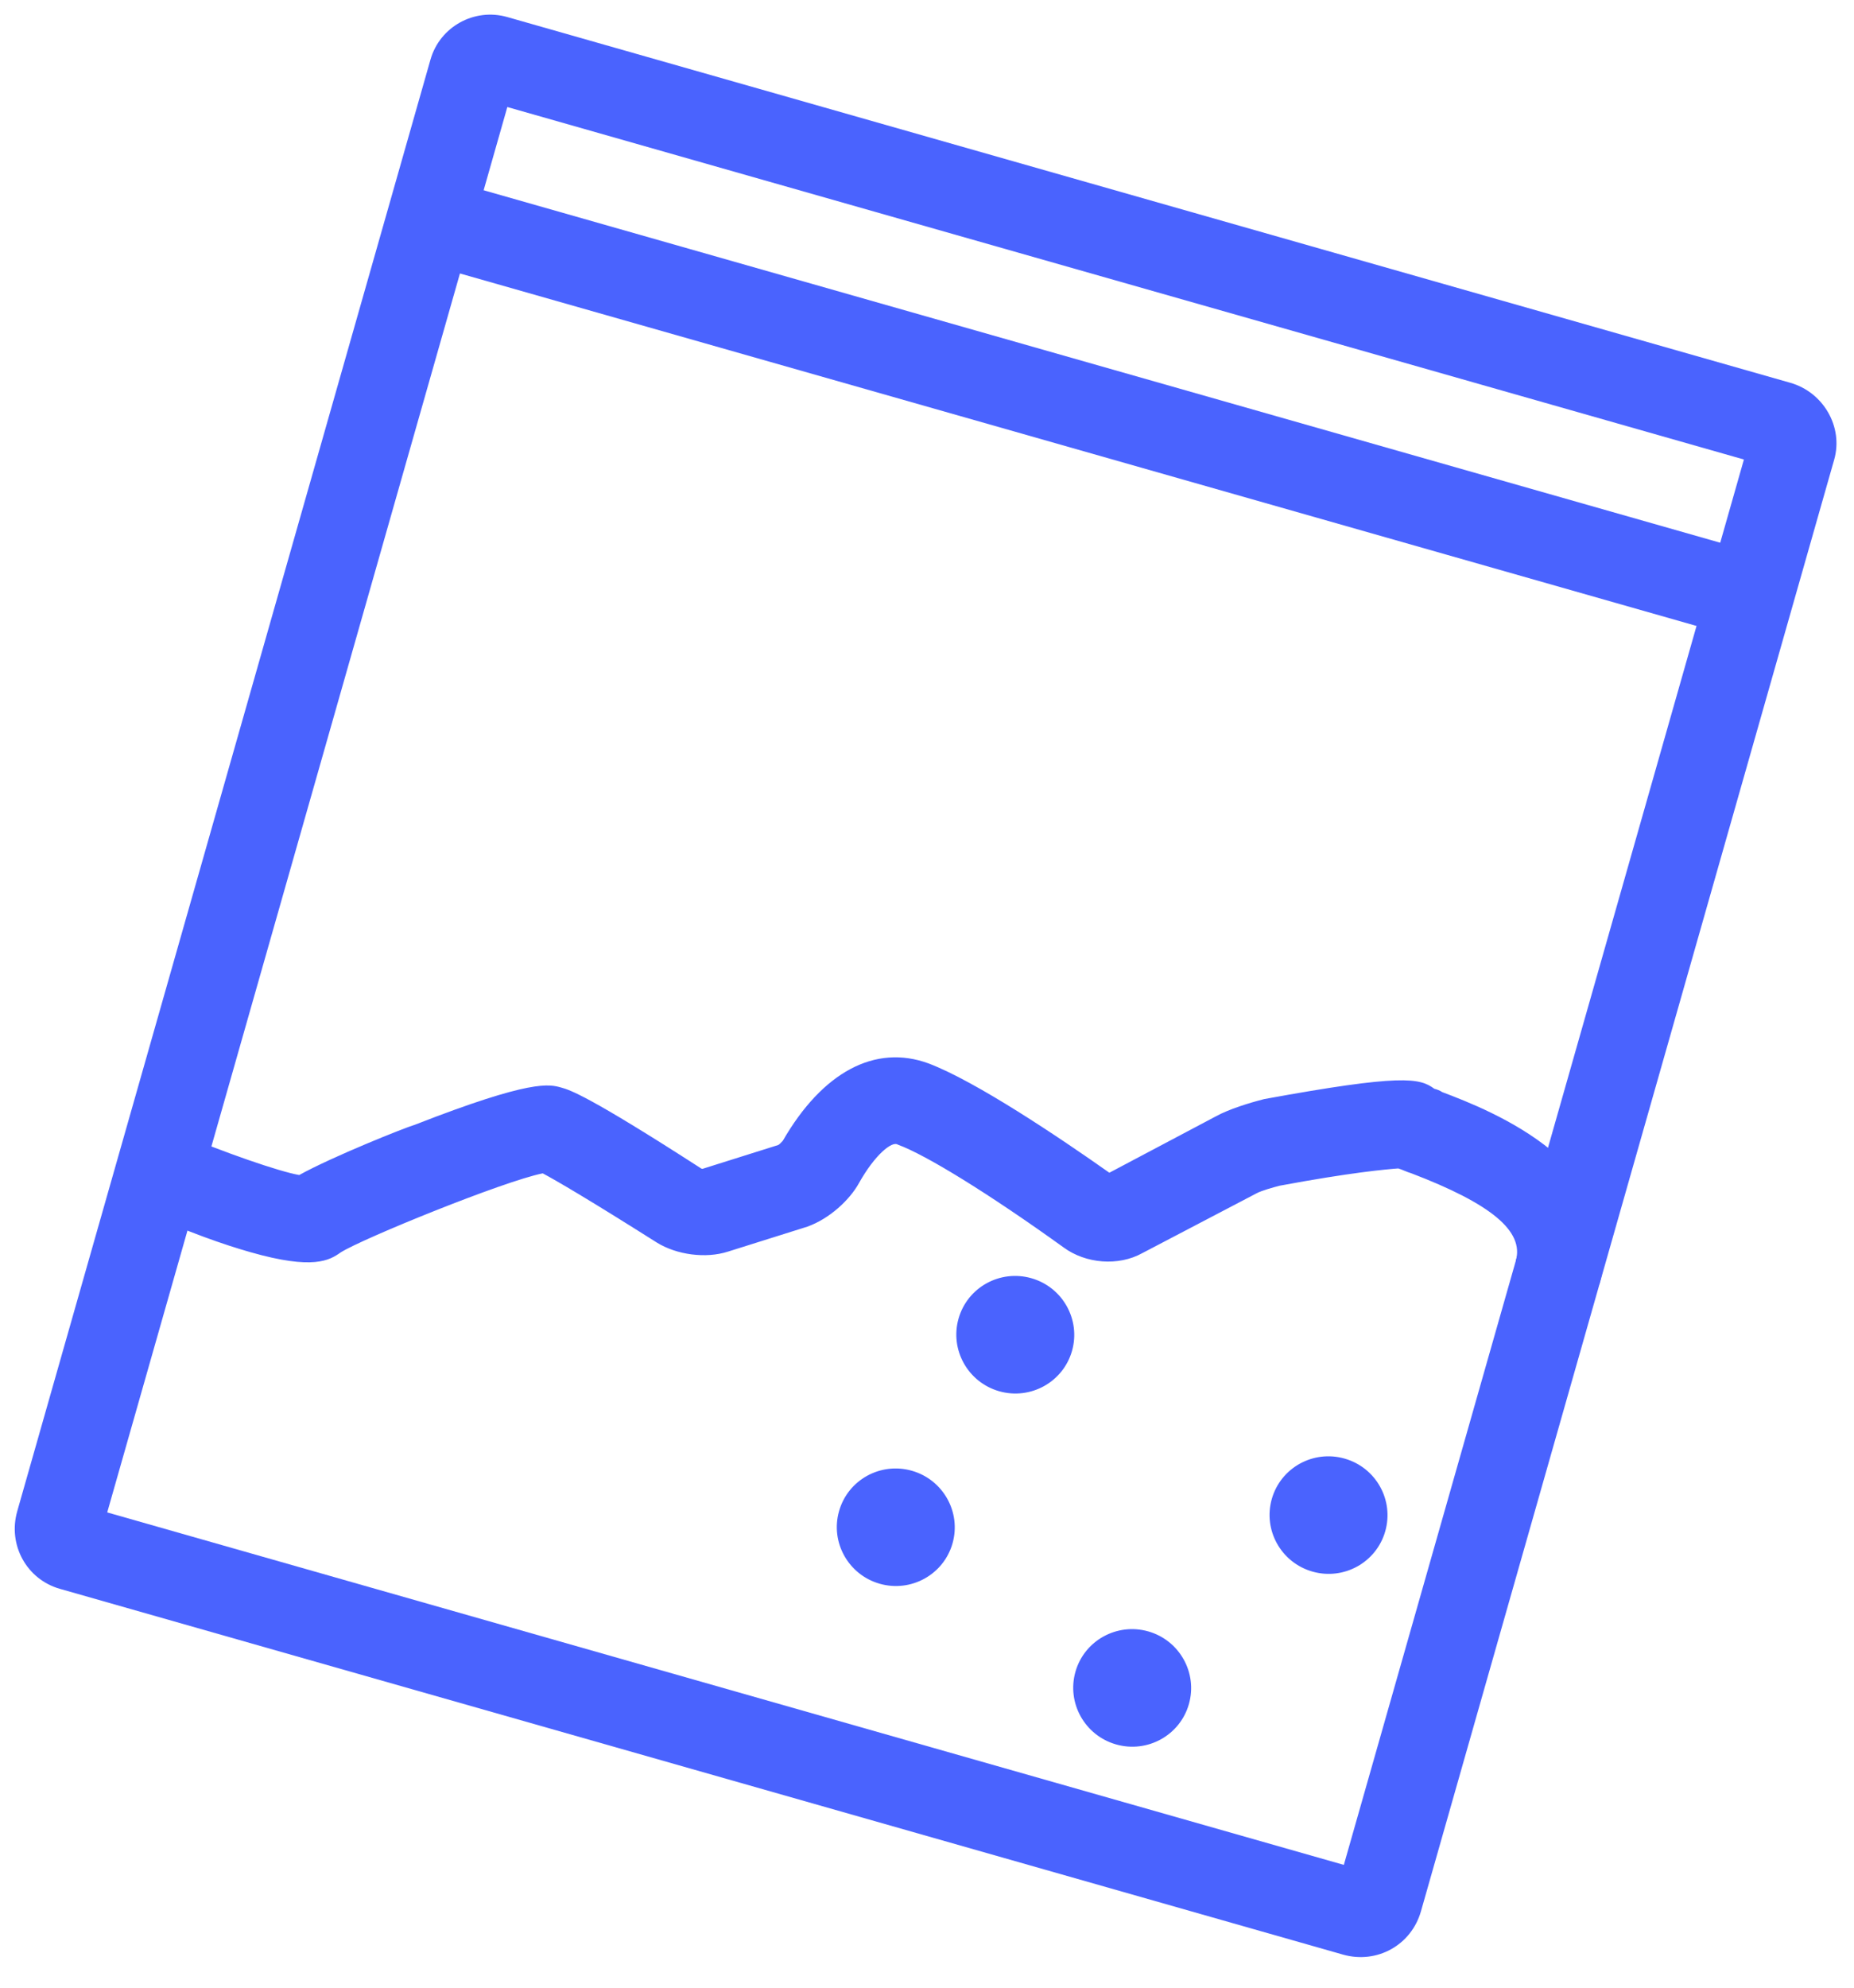 <svg width="42" height="45" viewBox="0 0 42 45" fill="none" xmlns="http://www.w3.org/2000/svg">
<path d="M30.42 44.25L1.355 35.97C0.608 35.757 0.172 34.98 0.391 34.212L9.752 1.349C9.964 0.605 10.744 0.173 11.492 0.386L40.557 8.666C41.305 8.879 41.763 9.663 41.551 10.407L32.19 43.27C31.971 44.038 31.191 44.47 30.42 44.25ZM2.429 34.24L30.443 42.22L39.506 10.403L11.493 2.423L2.429 34.24Z" fill="#4A63FE"/>
<path d="M39.928 12.56L10.021 4.041L9.485 5.925L39.391 14.444L39.928 12.56Z" fill="#4A63FE"/>
<path d="M5.674 28.349C5.066 28.176 4.262 27.897 3.21 27.421L3.974 25.627C5.079 26.093 6.32 26.522 6.778 26.602C7.527 26.187 9.181 25.526 9.401 25.463C12.044 24.431 12.441 24.544 12.722 24.624C12.908 24.677 13.306 24.791 15.888 26.456L15.911 26.463L17.631 25.922C17.661 25.905 17.698 25.866 17.734 25.826C18.632 24.271 19.825 23.63 21.037 24.076C22.108 24.482 23.996 25.749 25.131 26.55L27.541 25.275C27.841 25.109 28.311 24.966 28.637 24.883C31.755 24.313 32.159 24.403 32.493 24.649C32.54 24.662 32.61 24.682 32.673 24.725C33.745 25.131 37 26.385 36.231 29.083L34.339 28.544C34.531 27.87 33.773 27.251 31.973 26.563C31.857 26.529 31.77 26.48 31.676 26.453C31.393 26.473 30.589 26.546 28.988 26.844C28.852 26.88 28.578 26.953 28.458 27.02L25.876 28.371C25.336 28.67 24.595 28.61 24.094 28.241C22.417 27.034 20.977 26.146 20.337 25.913C20.21 25.827 19.817 26.142 19.454 26.793C19.248 27.162 18.799 27.587 18.292 27.77L16.488 28.337C15.988 28.497 15.331 28.41 14.88 28.131C13.36 27.17 12.602 26.727 12.295 26.564C11.411 26.74 8.212 28.041 7.718 28.354C7.465 28.533 7.099 28.756 5.674 28.349Z" fill="#4A63FE"/>
<path d="M25.284 39.493C25.994 39.695 26.732 39.286 26.933 38.58C27.134 37.873 26.722 37.136 26.013 36.934C25.303 36.732 24.564 37.141 24.363 37.847C24.162 38.554 24.574 39.291 25.284 39.493Z" fill="#4A63FE"/>
<path d="M29.732 35.58C30.442 35.782 31.18 35.373 31.381 34.667C31.583 33.961 31.171 33.224 30.461 33.022C29.751 32.819 29.013 33.228 28.811 33.935C28.61 34.641 29.022 35.378 29.732 35.58Z" fill="#4A63FE"/>
<path d="M22.635 31.497C23.345 31.699 24.084 31.29 24.285 30.584C24.486 29.877 24.074 29.14 23.364 28.938C22.654 28.736 21.916 29.145 21.715 29.851C21.514 30.558 21.926 31.294 22.635 31.497Z" fill="#4A63FE"/>
<path d="M19.928 35.855C20.638 36.057 21.377 35.648 21.578 34.942C21.779 34.236 21.367 33.499 20.657 33.297C19.947 33.095 19.209 33.503 19.008 34.21C18.806 34.916 19.219 35.653 19.928 35.855Z" fill="#4A63FE"/>
</svg>
